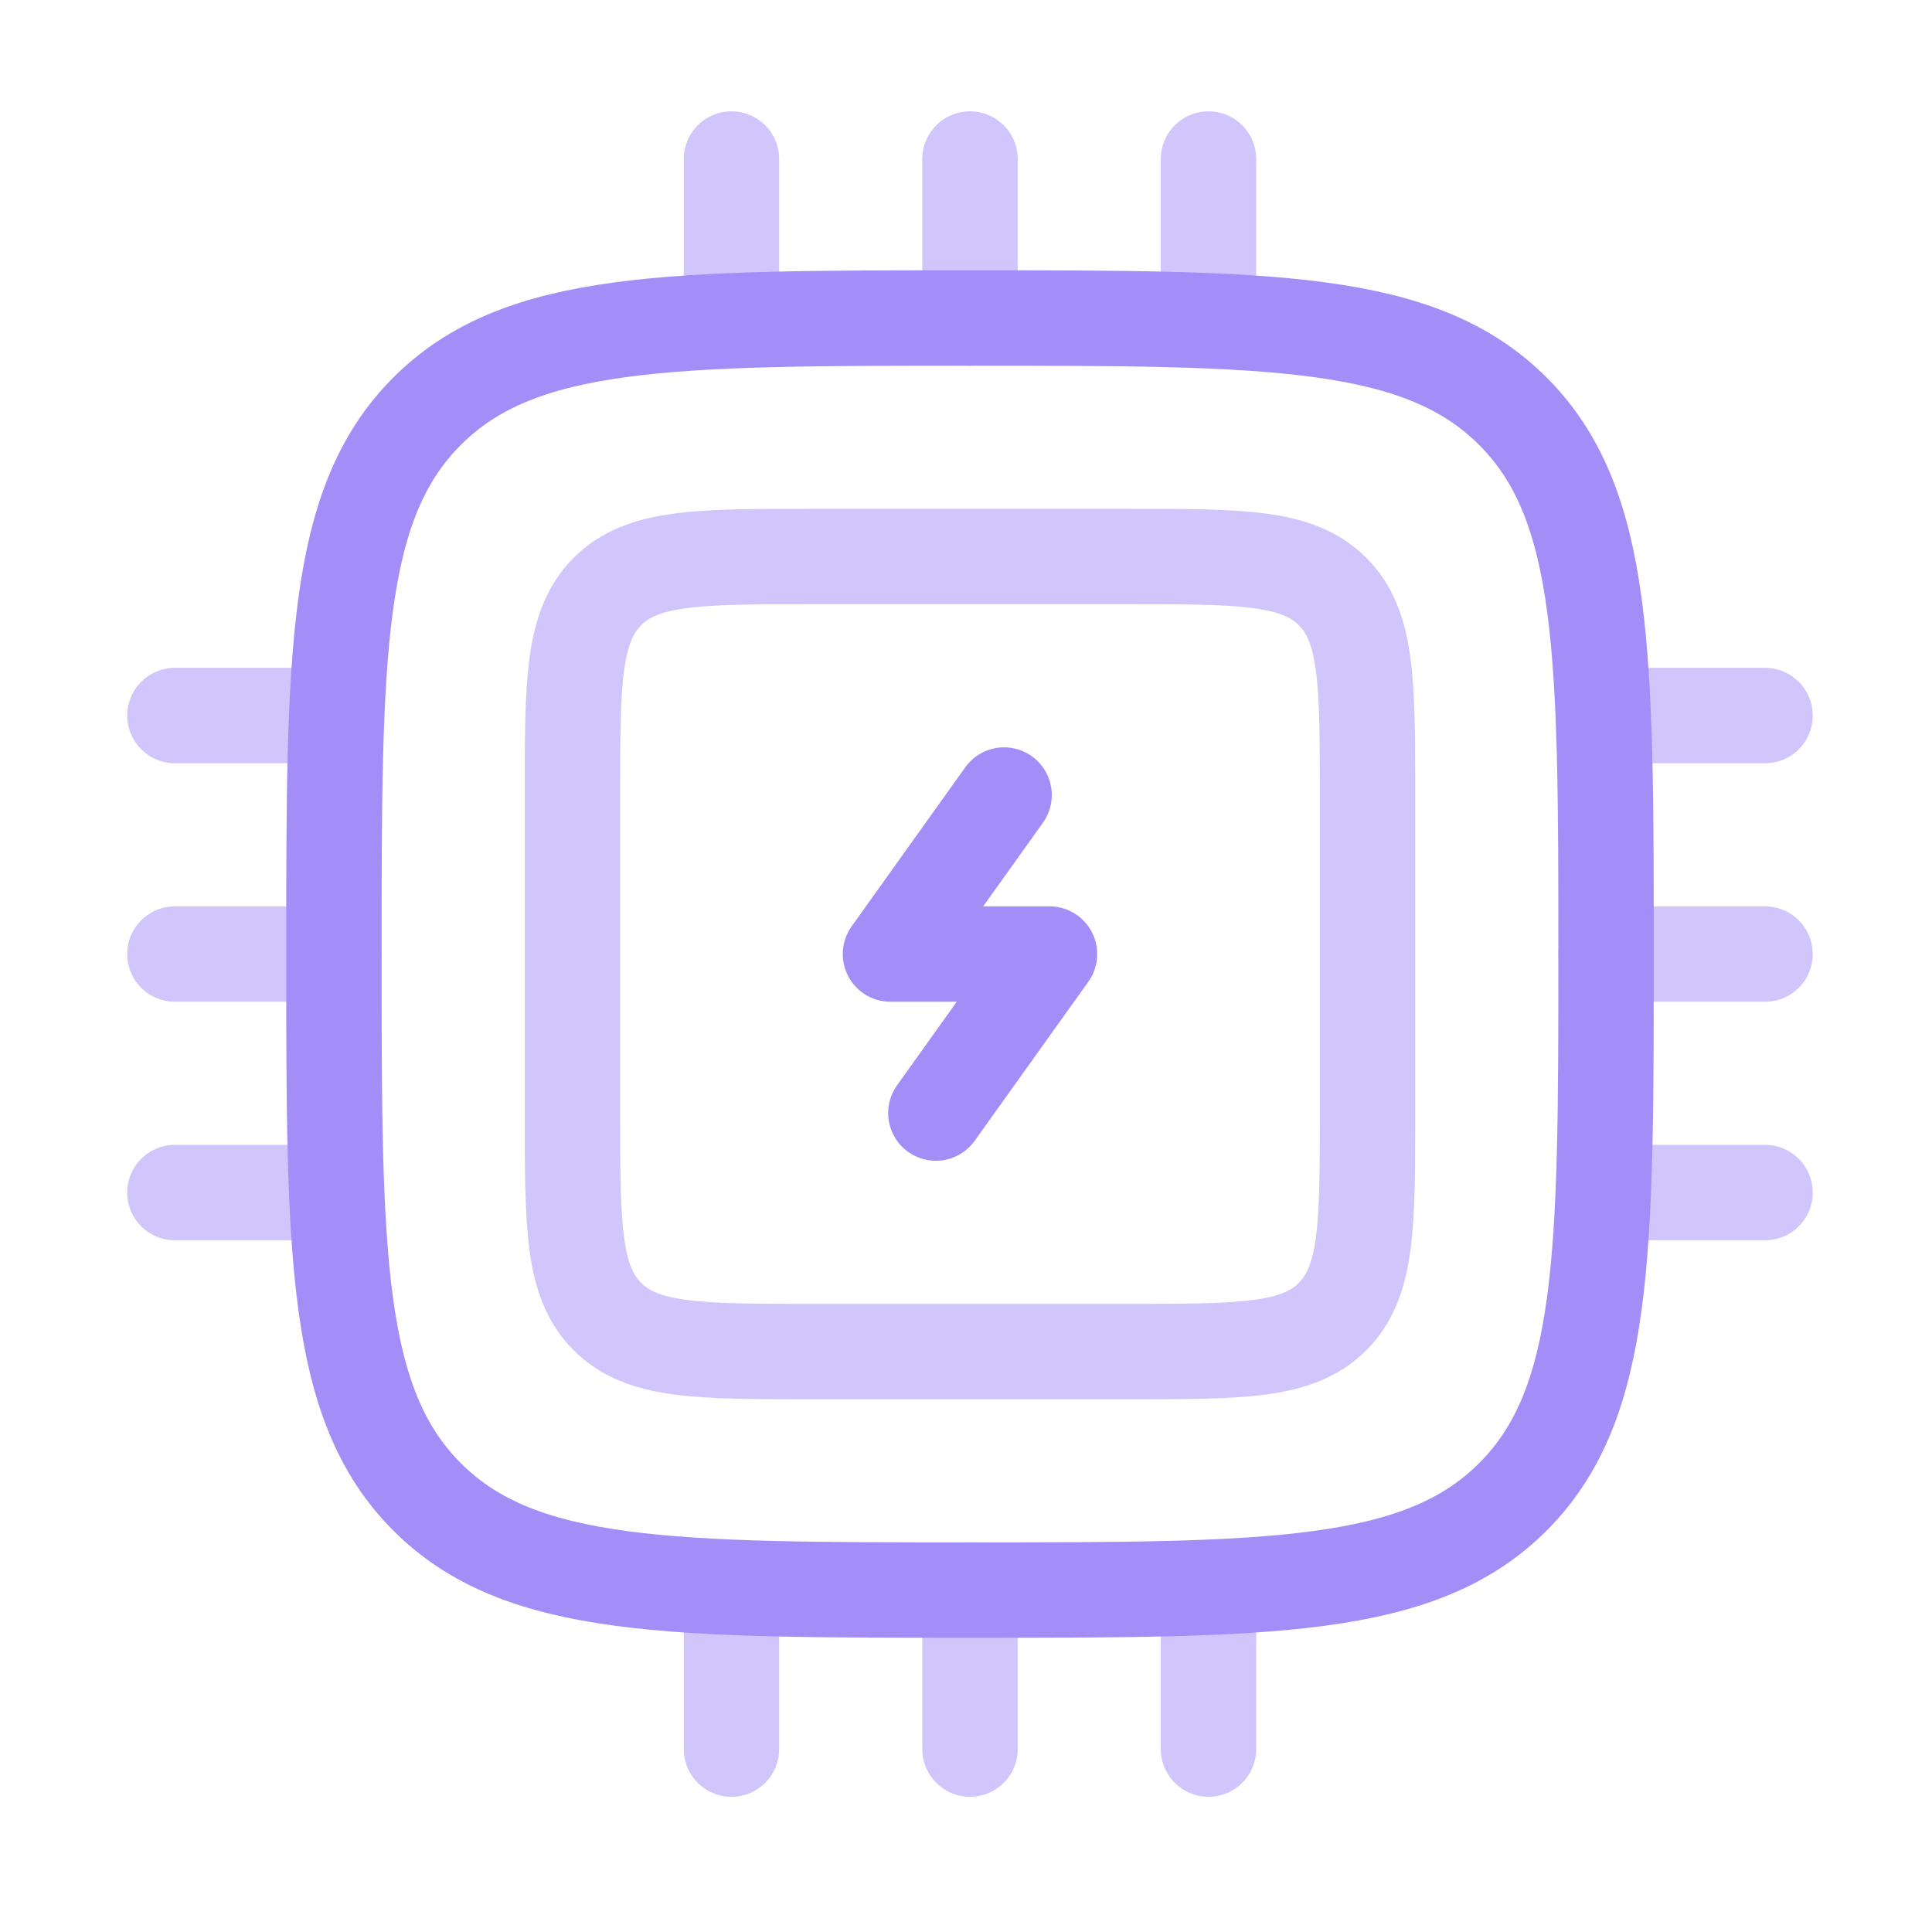 <svg width="81" height="80" viewBox="0 0 81 80" fill="none" xmlns="http://www.w3.org/2000/svg">
<g id="solar:cpu-bolt-line-duotone">
<g id="Group">
<path id="Vector" opacity="0.5" d="M24 33.333C24 28.62 24 26.263 25.467 24.8C26.927 23.333 29.284 23.333 34 23.333H47.334C52.047 23.333 54.404 23.333 55.867 24.8C57.334 26.263 57.334 28.62 57.334 33.333V46.666C57.334 51.38 57.334 53.736 55.867 55.2C54.404 56.666 52.047 56.666 47.334 56.666H34C29.287 56.666 26.93 56.666 25.467 55.2C24 53.74 24 51.383 24 46.666V33.333Z" stroke="#A38EF8" stroke-width="4"/>
<path id="Vector_2" d="M42.097 33.333L37.334 40H44L39.237 46.666" stroke="#A38EF8" stroke-width="4" stroke-linecap="round" stroke-linejoin="round"/>
<path id="Vector_3" d="M14 40C14 27.43 14 21.143 17.907 17.24C21.81 13.333 28.097 13.333 40.667 13.333C53.237 13.333 59.524 13.333 63.427 17.24C67.334 21.143 67.334 27.43 67.334 40C67.334 52.57 67.334 58.856 63.427 62.76C59.524 66.666 53.237 66.666 40.667 66.666C28.097 66.666 21.81 66.666 17.907 62.76C14 58.856 14 52.57 14 40Z" stroke="#A38EF8" stroke-width="4"/>
<path id="Vector_4" opacity="0.5" d="M14 40H7.333M74 40H67.334M14 30H7.333M74 30H67.334M14 50H7.333M74 50H67.334M40.667 66.666V73.333M40.667 6.667V13.333M30.667 66.666V73.333M30.667 6.667V13.333M50.667 66.666V73.333M50.667 6.667V13.333" stroke="#A38EF8" stroke-width="4" stroke-linecap="round"/>
</g>
</g>
</svg>
